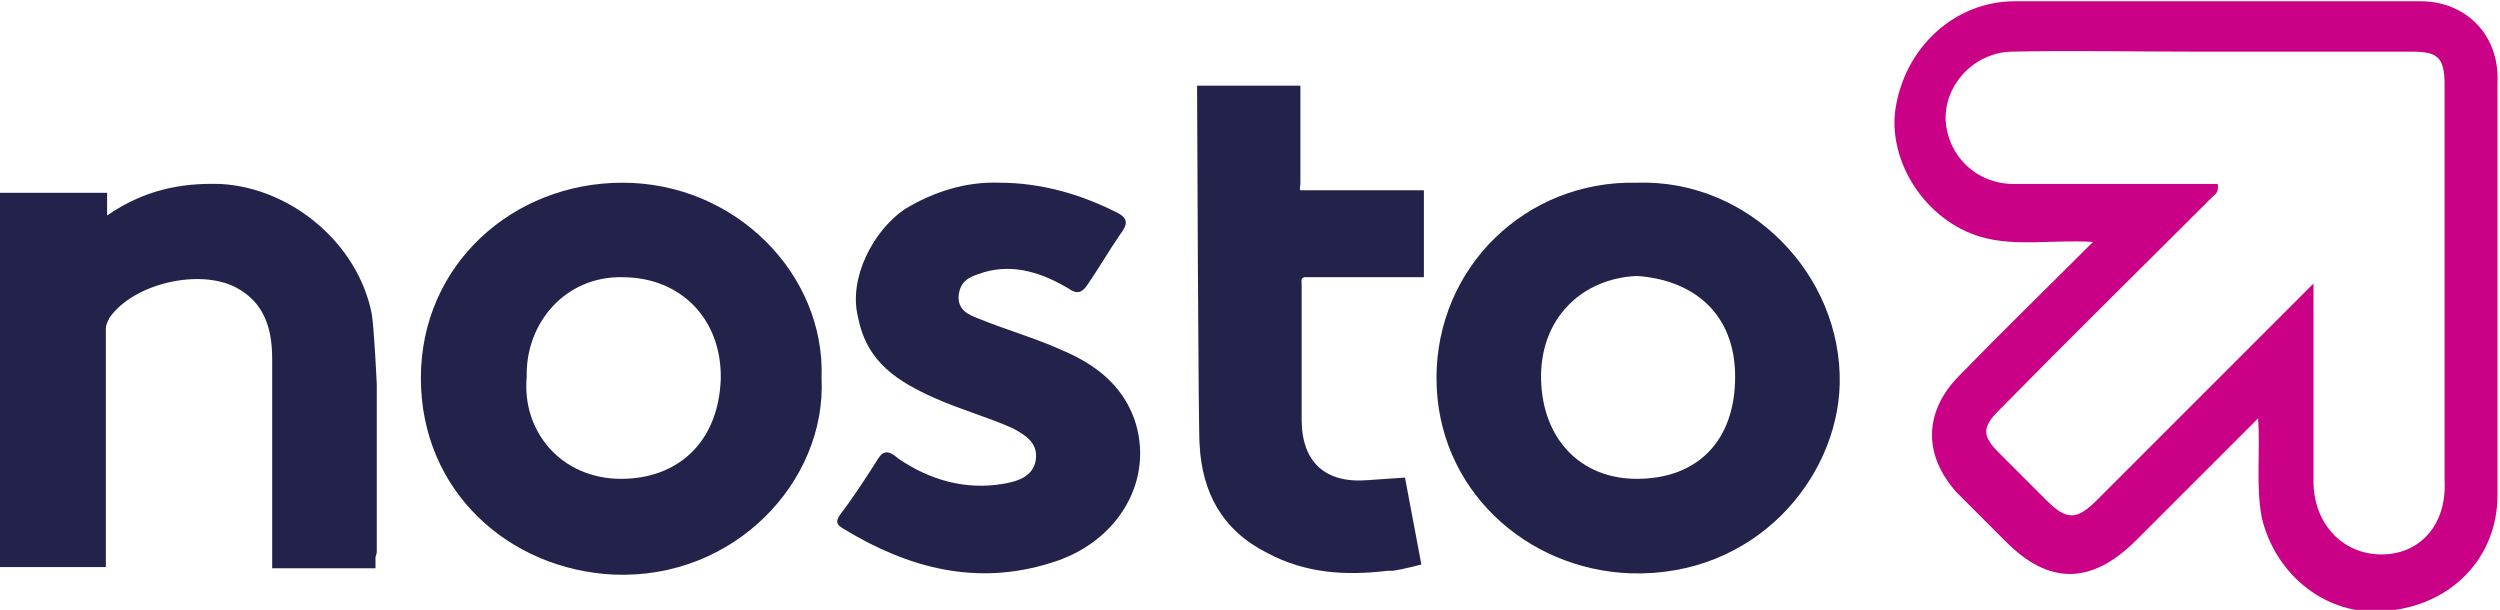 <?xml version="1.0" encoding="utf-8"?>
<!-- Generator: Adobe Illustrator 21.0.2, SVG Export Plug-In . SVG Version: 6.00 Build 0)  -->
<svg version="1.1" id="Layer_1" xmlns="http://www.w3.org/2000/svg" xmlns:xlink="http://www.w3.org/1999/xlink" x="0px" y="0px"
	 viewBox="0 0 198.4 48.4" style="enable-background:new 0 0 198.4 48.4;" xml:space="preserve">
<style type="text/css">
	.st0{fill:#23224A;}
	.st1{fill:#CA0086;}
</style>
<g>
	<path class="st0" d="M79.3,14.5c3.3,0,6.4,0.9,9.2,2.3c1.1,0.5,1,1,0.4,1.8c-0.9,1.3-1.7,2.7-2.6,4c-0.4,0.6-0.8,0.8-1.5,0.3
		c-2-1.2-4.3-2-6.7-1.3c-0.9,0.3-1.8,0.5-2,1.7c-0.2,1.3,0.8,1.7,1.6,2c2.2,0.9,4.4,1.5,6.6,2.5c2.6,1.1,4.7,2.7,5.7,5.4
		c1.7,4.8-1.2,9.9-6.7,11.5C77.5,46.5,72.1,45.1,67,42c-0.5-0.3-0.8-0.5-0.3-1.2c1-1.3,1.9-2.7,2.8-4.1c0.5-0.9,0.9-1.1,1.8-0.3
		c2.5,1.7,5.3,2.5,8.3,2c1.2-0.2,2.4-0.6,2.6-1.9c0.2-1.4-0.9-2-1.8-2.5c-2-0.9-4.2-1.5-6.2-2.4c-2.9-1.3-5.4-2.8-6.1-6.4
		c-0.8-3.1,1.2-6.9,3.7-8.6C74.1,15.2,76.7,14.4,79.3,14.5z"/>
	<path class="st1" d="M192.1,0.1c-10.8,0-21.5,0-32.2,0c-4.8,0-8.8,3.7-9.5,8.7c-0.5,4.1,2.4,8.7,6.8,10c2.8,0.8,5.7,0.2,8.9,0.4
		c-3.7,3.7-7.2,7.1-10.7,10.7c-2.7,2.8-2.8,6.2-0.1,9.2c1.3,1.3,2.6,2.6,3.9,3.9c3.4,3.4,6.7,3.4,10.2,0c3.2-3.2,6.5-6.5,9.8-9.8
		c0.2,2.7-0.2,5.3,0.3,7.9c1.1,4.6,5.2,7.8,9.7,7.4c5.4-0.4,9-4.3,9-9.2c0-10.9,0-21.9,0-32.7C198.4,2.8,195.7,0.1,192.1,0.1z
		 M189,44c-3,0-5.3-2.3-5.4-5.6c0-5,0-9.9,0-14.9c0-0.2,0-0.4,0-1c-5.9,5.9-11.6,11.6-17.2,17.2c-1.6,1.6-2.4,1.6-4,0
		c-1.3-1.3-2.5-2.5-3.8-3.8c-1.3-1.3-1.3-2,0-3.3c5.6-5.7,11.3-11.3,17-17c0.2-0.2,0.5-0.3,0.4-1c-2.4,0-4.6,0-7,0c-3,0-6.1,0-9.2,0
		c-3,0-5.3-2.3-5.4-5.2c0-2.8,2.3-5.2,5.2-5.3c4.8-0.1,9.8,0,14.6,0c5.7,0,11.5,0,17.2,0c2,0,2.6,0.4,2.6,2.6c0,10.4,0,21,0,31.4
		C194.2,41.7,192,44,189,44z"/>
	<path class="st0" d="M65.2,30c0.3-8.2-6.8-15.5-15.8-15.5c-8.7,0-16,6.5-16,15.5s7,15.2,15.3,15.6C58.3,46,65.6,38.2,65.2,30z
		 M49.3,38c-4.8,0-7.9-3.8-7.5-8.1c-0.1-4.3,3.1-8,7.6-7.9c4.6,0,7.9,3.3,7.8,8.1C57,35.2,53.7,38,49.3,38z"/>
	<path class="st0" d="M129.9,14.5C121.1,14.3,114,21.2,114,30s7.1,15.2,15.4,15.5c9.9,0.3,16.4-7.5,16.6-15
		C146.2,21.8,138.8,14.2,129.9,14.5z M129.9,38c-4.5,0-7.5-3.2-7.6-7.9c-0.1-4.8,3.2-8,7.6-8.2c4.4,0.3,7.8,2.9,7.8,8
		C137.7,35,134.7,38,129.9,38z"/>
	<path class="st0" d="M29.9,43.8c0-1.8,0-3.7,0-5.5v-7.5c0-0.1,0-0.2,0-0.3c0,0-0.2-4.4-0.4-5.6c-1.1-5.6-6.4-10-12-10.3
		c-3.2-0.1-6.1,0.5-9,2.5v-1.8H7.1c-0.2,0-0.4,0-0.8,0c-0.1,0-0.2,0-0.4,0H0v29.7h8.4c0,0,0-5.6,0-7.8V31c0-1.4,0-2.9,0-4.3
		c0-0.1,0-0.2,0-0.3v-0.3c0-0.3,0.1-0.5,0.3-0.9c1.9-2.7,7.1-3.9,10-2.4c2.3,1.2,2.9,3.3,2.9,5.7c0,1.4,0,2.7,0,4.1
		c0,0,0,11.4,0,11.6v0.9h8.2v-0.9C29.9,43.9,29.9,43.9,29.9,43.8z"/>
	<path class="st0" d="M103.5,22h9.5v-6.9h-9.8c-0.1-0.1,0-0.3,0-0.6v-1.6c0-1.6,0-3.2,0-5c0-0.1,0-0.2,0-0.2V6.8H95
		c0,0,0.1,27.9,0.2,28.5c0.2,3.8,1.8,6.8,5.4,8.6c3,1.6,6.2,1.8,9.5,1.4l0,0h0.1c0.1,0,0.2,0,0.3,0c0.8-0.1,2.3-0.5,2.3-0.5
		l-1.3-6.9l-2.9,0.2c-3.4,0.3-5.3-1.4-5.3-4.8c0-2.7,0-5.5,0-8.2v-2.5C103.3,22.3,103.2,22.1,103.5,22z"/>
</g>
</svg>
